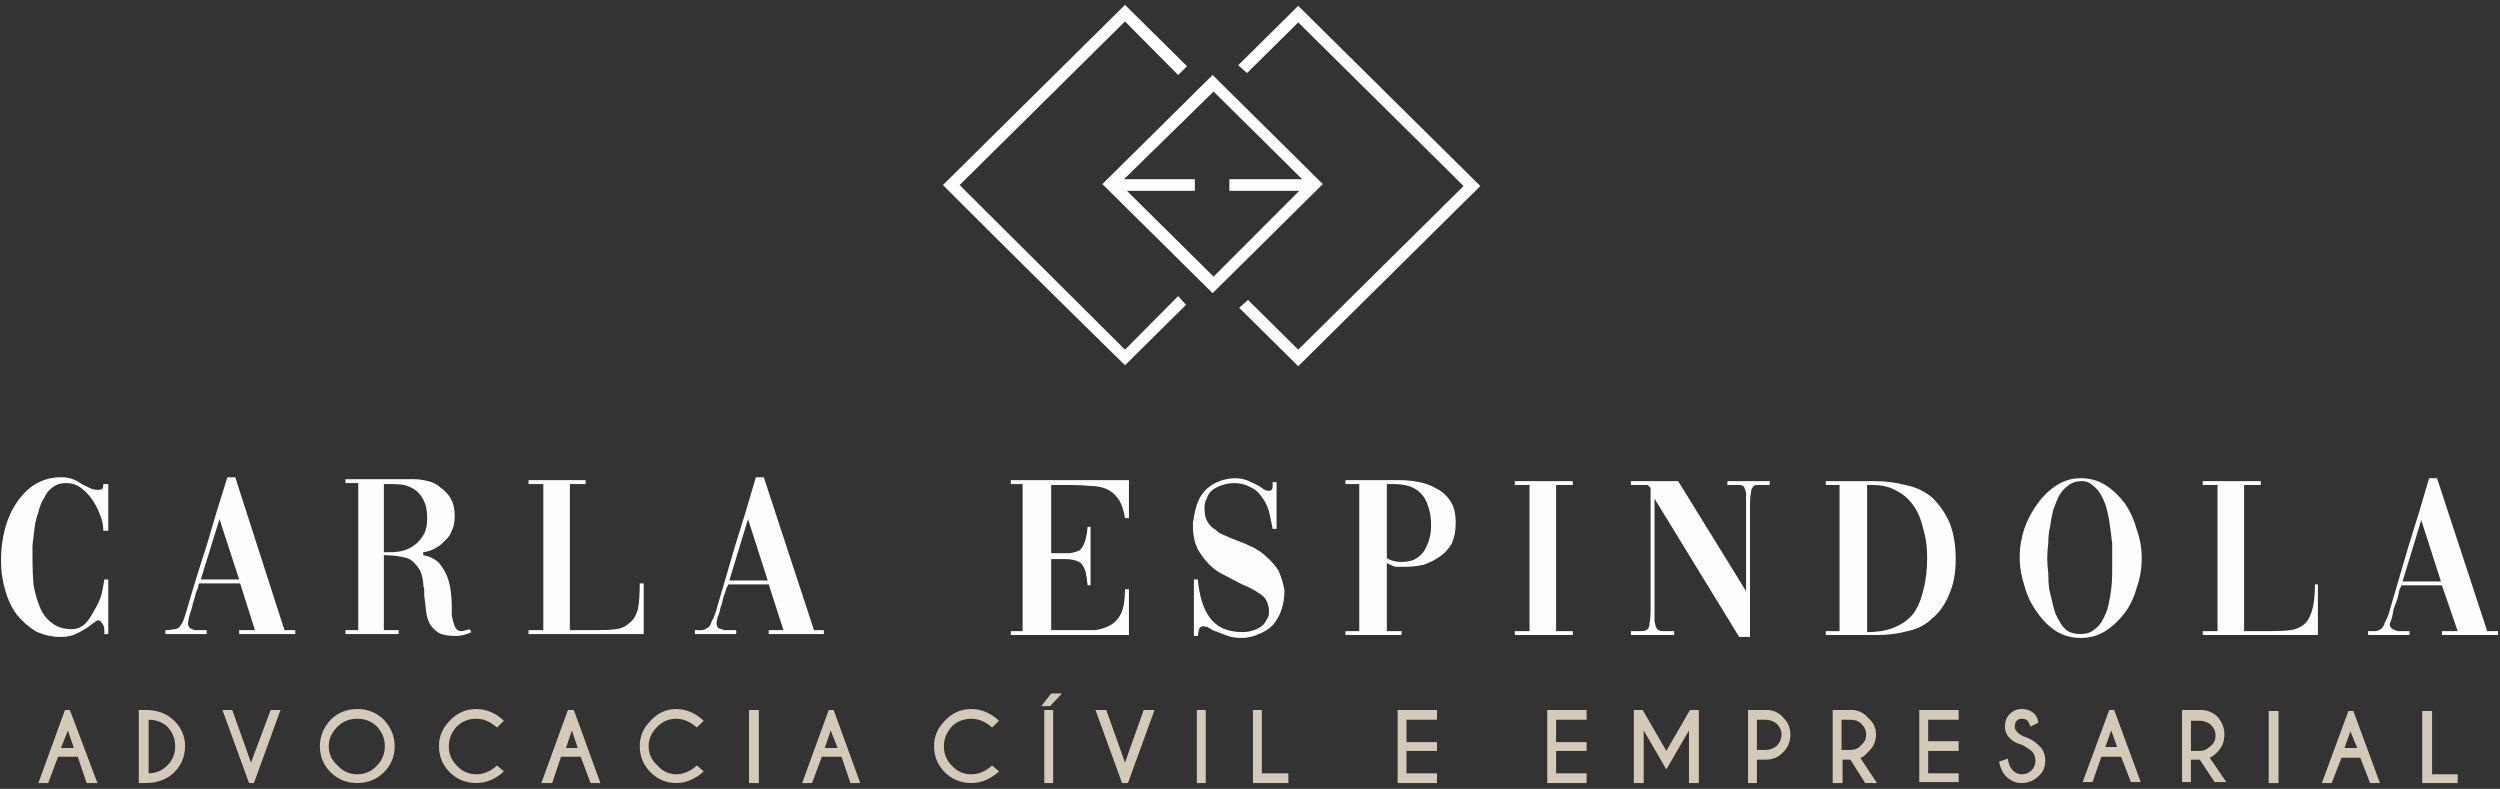 <svg width="225" height="71" viewBox="0 0 225 71" fill="none" xmlns="http://www.w3.org/2000/svg">
<rect x="0" y="0" width="225" height="71" fill="#333333" stroke="none"/>
<g clip-path="url(#clip0_90_18)">
<mask id="mask0_90_18" style="mask-type:luminance" maskUnits="userSpaceOnUse" x="-117" y="-99" width="459" height="269">
<path d="M-116.043 -98.173H341.043V169.173H-116.043V-98.173Z" fill="white"/>
</mask>
<g mask="url(#mask0_90_18)">
<path fill-rule="evenodd" clip-rule="evenodd" d="M9.39 57.063C9.39 56.946 9.39 56.829 9.39 56.712C9.39 56.537 9.36 56.391 9.301 56.274C9.242 56.157 9.183 56.07 9.124 56.011C9.065 55.894 8.976 55.836 8.858 55.836C8.74 55.836 8.622 55.894 8.504 56.011C8.386 56.07 8.268 56.157 8.15 56.274C7.854 56.508 7.47 56.742 6.998 56.975C6.585 57.209 6.083 57.326 5.492 57.326C4.665 57.326 3.898 57.151 3.189 56.8C2.539 56.391 1.978 55.894 1.506 55.31C1.033 54.667 0.679 53.907 0.443 53.031C0.207 52.213 0.089 51.336 0.089 50.401C0.089 49.466 0.207 48.531 0.443 47.596C0.679 46.72 1.033 45.931 1.506 45.23C1.978 44.528 2.539 43.973 3.189 43.564C3.898 43.155 4.665 42.951 5.492 42.951C5.906 42.951 6.26 43.009 6.555 43.126C6.85 43.243 7.116 43.389 7.352 43.564C7.589 43.681 7.825 43.798 8.061 43.915C8.297 44.032 8.533 44.09 8.77 44.09C8.947 44.09 9.095 44.061 9.213 44.002C9.272 43.886 9.301 43.739 9.301 43.564H9.744V47.772H9.301C9.301 47.246 9.183 46.72 8.947 46.194C8.77 45.726 8.533 45.288 8.238 44.879C7.943 44.47 7.589 44.119 7.175 43.827C6.821 43.593 6.407 43.477 5.935 43.477C5.463 43.477 5.079 43.593 4.783 43.827C4.429 44.061 4.163 44.382 3.986 44.791C3.75 45.142 3.573 45.58 3.455 46.106C3.278 46.574 3.159 47.07 3.1 47.596C3.041 48.122 2.982 48.619 2.923 49.086C2.923 49.554 2.923 49.992 2.923 50.401C2.923 51.102 2.953 51.833 3.012 52.593C3.13 53.294 3.307 53.937 3.543 54.521C3.78 55.164 4.134 55.66 4.606 56.011C5.079 56.42 5.699 56.625 6.467 56.625C6.88 56.625 7.264 56.479 7.618 56.186C7.913 55.894 8.179 55.514 8.415 55.047C8.711 54.579 8.947 54.083 9.124 53.557C9.242 53.031 9.331 52.563 9.39 52.154H9.744V57.063H9.39ZM14.882 56.712C15.177 56.712 15.443 56.683 15.679 56.625C15.856 56.625 16.004 56.566 16.122 56.449C16.24 56.333 16.358 56.157 16.476 55.923C16.535 55.748 16.624 55.485 16.742 55.135C17.333 53.089 17.953 51.073 18.602 49.086C19.193 47.041 19.813 44.996 20.463 42.951H21.171L25.6 56.712H26.575V57.063H21.526V56.712H22.943L21.614 52.505H17.894L17.805 52.943C17.687 53.177 17.598 53.44 17.539 53.732C17.421 54.083 17.333 54.404 17.274 54.696C17.155 55.047 17.067 55.339 17.008 55.573C16.949 55.865 16.919 56.04 16.919 56.099C16.919 56.274 16.978 56.42 17.096 56.537C17.215 56.596 17.362 56.654 17.539 56.712C17.716 56.712 17.923 56.712 18.16 56.712C18.337 56.712 18.484 56.712 18.602 56.712V57.063H14.882V56.712ZM18.071 52.154H21.526L19.754 46.72L18.071 52.154ZM34.547 56.712H35.876V57.063H31.093V56.712H32.244V43.477H31.093V43.126H37.205C37.618 43.126 38.061 43.184 38.533 43.301C39.006 43.418 39.39 43.623 39.685 43.915C40.039 44.149 40.335 44.47 40.571 44.879C40.807 45.288 40.925 45.814 40.925 46.457C40.925 46.983 40.837 47.421 40.66 47.772C40.541 48.122 40.335 48.414 40.039 48.648C39.803 48.94 39.508 49.174 39.154 49.349C38.858 49.525 38.504 49.642 38.091 49.7V49.963C38.681 50.08 39.154 50.314 39.508 50.664C39.803 51.015 40.039 51.395 40.217 51.804C40.394 52.271 40.512 52.739 40.571 53.206C40.63 53.674 40.66 54.112 40.66 54.521C40.66 54.872 40.66 55.164 40.66 55.398C40.718 55.69 40.778 55.923 40.837 56.099C40.896 56.333 40.984 56.508 41.102 56.625C41.161 56.742 41.309 56.8 41.545 56.8C41.663 56.8 41.782 56.771 41.9 56.712C42.018 56.712 42.136 56.683 42.254 56.625L42.431 56.888C42.195 57.005 41.959 57.092 41.722 57.151C41.486 57.209 41.25 57.238 41.014 57.238C40.364 57.238 39.862 57.151 39.508 56.975C39.154 56.742 38.888 56.479 38.711 56.186C38.533 55.894 38.415 55.514 38.356 55.047C38.297 54.579 38.238 54.083 38.179 53.557C38.179 53.382 38.179 53.206 38.179 53.031C38.12 52.856 38.091 52.68 38.091 52.505C38.032 51.862 37.884 51.395 37.648 51.102C37.411 50.752 37.146 50.489 36.85 50.314C36.555 50.197 36.201 50.109 35.787 50.051C35.374 49.992 34.961 49.963 34.547 49.963V56.712ZM34.547 43.564V49.7H35.256C35.61 49.7 35.994 49.642 36.407 49.525C36.762 49.408 37.087 49.233 37.382 48.999C37.677 48.765 37.943 48.444 38.179 48.035C38.356 47.684 38.445 47.217 38.445 46.632C38.445 45.989 38.356 45.493 38.179 45.142C38.002 44.733 37.766 44.411 37.471 44.178C37.175 43.944 36.821 43.769 36.407 43.652C36.053 43.593 35.64 43.564 35.167 43.564H34.547ZM57.933 52.505V57.063H47.569V56.712H48.898V43.564H47.569V43.214H52.707V43.564H51.289V56.712H53.77C54.419 56.712 54.98 56.683 55.453 56.625C55.925 56.566 56.309 56.391 56.604 56.099C56.959 55.865 57.224 55.456 57.402 54.872C57.52 54.287 57.579 53.498 57.579 52.505H57.933ZM62.539 56.712C62.835 56.712 63.071 56.712 63.248 56.712C63.425 56.654 63.602 56.566 63.779 56.449C63.898 56.333 63.986 56.157 64.045 55.923C64.163 55.748 64.281 55.485 64.4 55.135C64.99 53.089 65.581 51.073 66.171 49.086C66.821 47.041 67.441 44.996 68.031 42.951H68.74L73.258 56.712H74.144V57.063H69.183V56.712H70.512L69.183 52.593H65.551L65.374 52.943C65.315 53.177 65.226 53.44 65.108 53.732C65.049 54.083 64.961 54.404 64.843 54.696C64.784 55.047 64.695 55.339 64.577 55.573C64.518 55.865 64.488 56.04 64.488 56.099C64.488 56.274 64.547 56.42 64.665 56.537C64.843 56.596 65.02 56.654 65.197 56.712C65.374 56.712 65.551 56.712 65.728 56.712C65.906 56.712 66.053 56.712 66.171 56.712H66.26V57.063H62.539V56.712ZM65.64 52.242H69.094L67.323 46.72L65.64 52.242ZM94.606 56.712H96.644C97.293 56.712 97.913 56.712 98.504 56.712C99.035 56.654 99.508 56.508 99.921 56.274C100.335 56.04 100.659 55.69 100.896 55.222C101.132 54.696 101.25 53.966 101.25 53.031H101.604V57.151H90.974V56.8H92.037V43.564H90.974V43.214H101.604V46.632H101.25C101.132 45.872 100.925 45.288 100.63 44.879C100.335 44.47 99.98 44.178 99.567 44.002C99.154 43.827 98.681 43.739 98.15 43.739C97.618 43.681 97.057 43.652 96.466 43.652H94.606V49.788H95.138C95.61 49.788 95.994 49.788 96.289 49.788C96.644 49.729 96.939 49.642 97.175 49.525C97.352 49.349 97.5 49.116 97.618 48.824C97.736 48.473 97.825 48.005 97.884 47.421H98.15V52.68H97.884C97.825 52.154 97.766 51.745 97.707 51.453C97.589 51.102 97.441 50.84 97.264 50.664C97.087 50.547 96.88 50.46 96.644 50.401C96.407 50.343 96.142 50.314 95.847 50.314H94.606V56.712ZM107.451 52.154H107.805C107.864 52.856 107.982 53.498 108.159 54.083C108.337 54.667 108.573 55.164 108.868 55.573C109.163 55.982 109.547 56.303 110.02 56.537C110.551 56.771 111.142 56.888 111.791 56.888C112.205 56.888 112.559 56.829 112.854 56.712C113.209 56.596 113.504 56.42 113.74 56.186C113.917 55.953 114.065 55.69 114.183 55.398C114.242 55.047 114.213 54.696 114.094 54.346C113.976 53.937 113.711 53.615 113.297 53.382C112.884 53.089 112.382 52.826 111.791 52.593C111.319 52.359 110.817 52.096 110.285 51.804C109.754 51.57 109.282 51.249 108.868 50.84C108.455 50.431 108.1 49.963 107.805 49.437C107.51 48.853 107.362 48.151 107.362 47.333C107.362 47.217 107.362 47.1 107.362 46.983C107.421 46.807 107.451 46.661 107.451 46.544C107.628 45.376 108.012 44.528 108.602 44.002C109.252 43.418 110.079 43.097 111.083 43.038C111.673 43.038 112.175 43.155 112.589 43.389C113.002 43.564 113.327 43.739 113.563 43.915C113.799 44.09 114.006 44.178 114.183 44.178C114.36 44.178 114.478 44.09 114.537 43.915C114.537 43.739 114.537 43.564 114.537 43.389H114.892V47.596H114.537C114.419 46.953 114.301 46.398 114.183 45.931C114.006 45.405 113.77 44.967 113.474 44.616C113.238 44.265 112.913 44.002 112.5 43.827C112.087 43.593 111.614 43.477 111.083 43.477C110.728 43.477 110.374 43.535 110.02 43.652C109.665 43.769 109.37 43.915 109.134 44.09C108.898 44.265 108.72 44.528 108.602 44.879C108.425 45.171 108.366 45.551 108.425 46.019C108.425 46.369 108.514 46.691 108.691 46.983C108.868 47.275 109.104 47.509 109.4 47.684C109.636 47.918 109.931 48.093 110.285 48.21C110.64 48.385 110.994 48.531 111.348 48.648C111.821 48.824 112.293 49.028 112.766 49.262C113.238 49.495 113.652 49.788 114.006 50.138C114.419 50.489 114.774 50.898 115.069 51.365C115.305 51.891 115.482 52.476 115.6 53.118C115.6 53.761 115.512 54.346 115.335 54.872C115.157 55.398 114.892 55.865 114.537 56.274C114.183 56.625 113.77 56.888 113.297 57.063C112.825 57.297 112.293 57.414 111.703 57.414C111.171 57.414 110.699 57.326 110.285 57.151C109.813 56.975 109.429 56.829 109.134 56.712C108.957 56.596 108.809 56.508 108.691 56.449C108.514 56.391 108.366 56.362 108.248 56.362C108.071 56.362 107.953 56.479 107.894 56.712C107.835 56.946 107.805 57.121 107.805 57.238H107.451V52.154ZM124.813 56.8H126.142V57.151H121.093V56.8H122.333V43.564H121.093V43.214H126.053C126.585 43.214 127.146 43.272 127.736 43.389C128.327 43.506 128.858 43.71 129.331 44.002C129.803 44.236 130.217 44.616 130.571 45.142C130.866 45.609 131.014 46.252 131.014 47.07C131.014 47.772 130.896 48.385 130.659 48.911C130.364 49.437 129.98 49.846 129.508 50.138C129.094 50.431 128.622 50.664 128.091 50.84C127.5 50.956 126.969 51.015 126.496 51.015C126.201 51.015 125.906 51.015 125.61 51.015C125.374 50.956 125.108 50.84 124.813 50.664V56.8ZM124.813 50.226C125.167 50.46 125.61 50.577 126.142 50.577C126.496 50.577 126.85 50.518 127.205 50.401C127.559 50.226 127.854 49.992 128.091 49.7C128.327 49.349 128.504 48.97 128.622 48.56C128.74 48.21 128.799 47.772 128.799 47.246C128.799 46.603 128.711 46.048 128.533 45.58C128.415 45.113 128.179 44.704 127.825 44.353C127.53 44.061 127.175 43.856 126.762 43.739C126.348 43.623 125.876 43.564 125.344 43.564C125.285 43.564 125.226 43.564 125.167 43.564C125.049 43.564 124.931 43.564 124.813 43.564V50.226ZM136.329 43.301H141.555V43.652H140.049V56.8H141.555V57.151H136.329V56.8H137.657V43.652H136.329V43.301ZM146.781 56.8C147.195 56.8 147.52 56.8 147.756 56.8C147.992 56.8 148.169 56.742 148.287 56.625C148.406 56.508 148.465 56.303 148.465 56.011C148.524 55.777 148.553 55.427 148.553 54.959V43.915L148.287 43.652H146.781V43.301H151.033L157.146 53.206V45.317C157.146 44.908 157.146 44.587 157.146 44.353C157.087 44.119 157.028 43.944 156.969 43.827C156.85 43.71 156.732 43.652 156.614 43.652C156.437 43.652 156.201 43.652 155.906 43.652H155.463V43.301H159.272V43.652H158.74C158.504 43.652 158.297 43.652 158.12 43.652C157.943 43.652 157.825 43.71 157.766 43.827C157.648 43.944 157.589 44.119 157.589 44.353C157.53 44.587 157.5 44.908 157.5 45.317V57.326H156.526L148.907 44.879V54.609C148.907 55.193 148.907 55.631 148.907 55.923C148.967 56.216 149.026 56.42 149.085 56.537C149.203 56.712 149.38 56.8 149.616 56.8C149.852 56.8 150.207 56.8 150.679 56.8V57.151H146.781V56.8ZM164.321 43.301H168.661C169.665 43.301 170.61 43.418 171.496 43.652C172.382 43.827 173.15 44.178 173.799 44.704C174.449 45.288 174.98 46.019 175.394 46.895C175.807 47.83 176.014 48.97 176.014 50.314C176.014 51.599 175.807 52.68 175.394 53.557C175.039 54.433 174.537 55.135 173.888 55.66C173.297 56.245 172.559 56.625 171.673 56.8C170.846 57.034 169.931 57.151 168.927 57.151H164.321V56.8H165.561V43.652H164.321V43.301ZM168.041 43.652V56.888C169.045 56.888 169.872 56.742 170.522 56.449C171.23 56.157 171.791 55.748 172.205 55.222C172.618 54.638 172.913 53.937 173.091 53.118C173.327 52.3 173.445 51.307 173.445 50.138C173.445 49.203 173.327 48.356 173.091 47.596C172.913 46.778 172.618 46.077 172.205 45.493C171.791 44.908 171.289 44.47 170.699 44.178C170.108 43.827 169.4 43.652 168.573 43.652H168.041ZM187.264 43.038C188.091 43.038 188.829 43.243 189.478 43.652C190.128 44.061 190.719 44.616 191.25 45.317C191.722 46.019 192.077 46.807 192.313 47.684C192.608 48.502 192.756 49.349 192.756 50.226C192.756 51.161 192.608 52.038 192.313 52.856C192.077 53.732 191.722 54.492 191.25 55.135C190.719 55.836 190.128 56.391 189.478 56.8C188.829 57.209 188.091 57.414 187.264 57.414C186.437 57.414 185.699 57.209 185.049 56.8C184.4 56.391 183.839 55.836 183.366 55.135C182.835 54.433 182.451 53.645 182.215 52.768C181.919 51.891 181.772 51.015 181.772 50.138C181.772 49.262 181.919 48.385 182.215 47.509C182.51 46.691 182.923 45.931 183.455 45.23C183.927 44.587 184.488 44.061 185.138 43.652C185.787 43.243 186.496 43.038 187.264 43.038ZM187.352 43.301C186.88 43.301 186.496 43.418 186.201 43.652C185.846 43.886 185.551 44.207 185.315 44.616C185.138 44.967 184.961 45.405 184.783 45.931C184.665 46.398 184.577 46.866 184.518 47.333C184.4 47.859 184.341 48.385 184.341 48.911C184.282 49.379 184.252 49.817 184.252 50.226C184.252 50.635 184.282 51.073 184.341 51.541C184.341 52.067 184.37 52.563 184.429 53.031C184.547 53.557 184.665 54.053 184.783 54.521C184.902 55.047 185.079 55.485 185.315 55.836C185.492 56.245 185.758 56.566 186.112 56.8C186.407 56.975 186.791 57.063 187.264 57.063C187.736 57.063 188.12 56.946 188.415 56.712C188.77 56.479 189.035 56.186 189.213 55.836C189.449 55.427 189.626 54.989 189.744 54.521C189.862 53.995 189.951 53.498 190.01 53.031C190.069 52.505 190.098 52.008 190.098 51.541C190.098 51.015 190.098 50.547 190.098 50.138C190.098 49.846 190.098 49.437 190.098 48.911C190.039 48.444 189.98 47.976 189.921 47.509C189.862 46.983 189.774 46.486 189.656 46.019C189.537 45.493 189.36 45.025 189.124 44.616C188.947 44.265 188.711 43.973 188.415 43.739C188.12 43.447 187.766 43.301 187.352 43.301ZM208.612 52.593V57.151H198.248V56.8H199.577V43.652H198.248V43.301H203.474V43.652H201.969V56.8H204.449C205.098 56.8 205.659 56.771 206.132 56.712C206.604 56.654 207.018 56.479 207.372 56.186C207.667 55.953 207.904 55.544 208.081 54.959C208.258 54.375 208.346 53.586 208.346 52.593H208.612ZM213.13 56.8C213.425 56.8 213.661 56.8 213.839 56.8C214.075 56.742 214.252 56.654 214.37 56.537C214.488 56.42 214.577 56.245 214.636 56.011C214.754 55.836 214.872 55.573 214.99 55.222C215.581 53.177 216.171 51.161 216.762 49.174C217.411 47.129 218.032 45.084 218.622 43.038H219.331L223.848 56.8H224.823V57.151H219.774V56.8H221.191L219.774 52.68H216.142L215.965 53.031C215.906 53.265 215.846 53.528 215.787 53.82C215.669 54.17 215.551 54.492 215.433 54.784C215.374 55.135 215.315 55.427 215.256 55.66C215.138 55.953 215.079 56.128 215.079 56.186C215.079 56.362 215.167 56.508 215.344 56.625C215.463 56.683 215.61 56.742 215.787 56.8C215.965 56.8 216.142 56.8 216.319 56.8C216.496 56.8 216.644 56.8 216.762 56.8H216.85V57.151H213.13V56.8ZM216.23 52.33H219.685L217.913 46.807L216.23 52.33Z" fill="#FEFEFE"/>
<path d="M106.033 6.749L101.25 1.928L86.368 16.654L101.25 31.468L106.033 26.647L106.742 27.436L101.25 32.87C95.758 27.494 90.295 22.089 84.862 16.654L101.25 0.438L106.831 5.96L106.033 6.749ZM112.323 26.997L116.841 31.468L131.722 16.742L116.841 2.016L112.234 6.574L111.437 5.873L116.841 0.526C122.333 5.96 127.795 11.366 133.228 16.742L116.841 32.958L111.526 27.699L112.323 26.997Z" fill="#FEFEFE"/>
<path fill-rule="evenodd" clip-rule="evenodd" d="M118.701 16.917L109.134 26.384L99.213 16.567L109.134 6.749L119.055 16.567L118.701 16.917ZM109.222 24.894L116.929 17.18H110.64V16.128H117.195L109.222 8.24L101.161 16.128H107.539V17.18H101.427L109.222 24.894Z" fill="#FEFEFE"/>
<path fill-rule="evenodd" clip-rule="evenodd" d="M6.289 63.9L8.77 70.474H7.795L6.998 68.107H5.226L4.341 70.474H3.455L5.846 63.9H6.289ZM6.644 67.319L6.112 65.741L5.492 67.319H6.644ZM13.11 63.9C14.173 63.9 15.03 64.221 15.679 64.864C16.329 65.507 16.654 66.267 16.654 67.143C16.654 68.078 16.329 68.867 15.679 69.51C15.03 70.153 14.173 70.474 13.11 70.474H12.49V63.9H13.11ZM13.376 64.776V69.597C14.026 69.597 14.587 69.364 15.059 68.896C15.531 68.429 15.768 67.844 15.768 67.143C15.768 66.5 15.531 65.916 15.059 65.39C14.587 64.981 14.026 64.776 13.376 64.776ZM22.411 70.474L20.02 63.9H20.905L22.589 68.633L24.36 63.9H25.246L22.854 70.474H22.411ZM32.156 63.812C33.1 63.812 33.898 64.134 34.547 64.776C35.197 65.478 35.522 66.267 35.522 67.143C35.522 68.078 35.197 68.867 34.547 69.51C33.898 70.153 33.1 70.474 32.156 70.474C31.211 70.474 30.413 70.153 29.764 69.51C29.114 68.867 28.789 68.078 28.789 67.143C28.789 66.267 29.114 65.478 29.764 64.776C30.413 64.134 31.211 63.812 32.156 63.812ZM32.156 64.689C31.447 64.689 30.856 64.923 30.384 65.39C29.852 65.916 29.587 66.5 29.587 67.143C29.587 67.844 29.852 68.429 30.384 68.896C30.856 69.422 31.447 69.685 32.156 69.685C32.864 69.685 33.455 69.422 33.927 68.896C34.4 68.429 34.636 67.844 34.636 67.143C34.636 66.5 34.4 65.916 33.927 65.39C33.455 64.923 32.864 64.689 32.156 64.689ZM44.734 68.896L45.354 69.422C44.587 70.123 43.76 70.474 42.874 70.474C41.929 70.474 41.132 70.153 40.482 69.51C39.833 68.867 39.508 68.078 39.508 67.143C39.508 66.267 39.833 65.507 40.482 64.864C41.132 64.163 41.929 63.812 42.874 63.812C43.76 63.812 44.587 64.163 45.354 64.864L44.734 65.478C44.144 64.952 43.524 64.689 42.874 64.689C42.165 64.689 41.575 64.923 41.102 65.39C40.63 65.916 40.394 66.5 40.394 67.143C40.394 67.844 40.63 68.429 41.102 68.896C41.575 69.422 42.165 69.685 42.874 69.685C43.524 69.685 44.144 69.422 44.734 68.896ZM51.644 63.9L54.035 70.474H53.15L52.264 68.107H50.492L49.695 70.474H48.721L51.112 63.9H51.644ZM51.998 67.319L51.467 65.741L50.935 67.319H51.998ZM62.717 68.896L63.337 69.422C62.569 70.123 61.742 70.474 60.856 70.474C59.971 70.474 59.203 70.153 58.553 69.51C57.904 68.867 57.579 68.078 57.579 67.143C57.579 66.267 57.904 65.507 58.553 64.864C59.203 64.163 59.971 63.812 60.856 63.812C61.742 63.812 62.569 64.163 63.337 64.864L62.717 65.478C62.126 64.952 61.506 64.689 60.856 64.689C60.207 64.689 59.646 64.923 59.173 65.39C58.642 65.916 58.376 66.5 58.376 67.143C58.376 67.844 58.642 68.429 59.173 68.896C59.646 69.422 60.207 69.685 60.856 69.685C61.506 69.685 62.126 69.422 62.717 68.896ZM68.297 63.9V70.474H67.411V63.9H68.297ZM75.029 63.9L77.421 70.474H76.535L75.738 68.107H73.966L73.081 70.474H72.195L74.587 63.9H75.029ZM75.384 67.319L74.764 65.741L74.232 67.319H75.384ZM89.291 68.896L89.911 69.422C89.144 70.123 88.317 70.474 87.431 70.474C86.486 70.474 85.689 70.153 85.039 69.51C84.39 68.867 84.065 68.078 84.065 67.143C84.065 66.267 84.39 65.507 85.039 64.864C85.689 64.163 86.486 63.812 87.431 63.812C88.317 63.812 89.144 64.163 89.911 64.864L89.291 65.478C88.701 64.952 88.081 64.689 87.431 64.689C86.722 64.689 86.132 64.923 85.659 65.39C85.187 65.916 84.951 66.5 84.951 67.143C84.951 67.844 85.187 68.429 85.659 68.896C86.132 69.422 86.722 69.685 87.431 69.685C88.081 69.685 88.701 69.422 89.291 68.896ZM94.784 63.9V70.474H93.986V63.9H94.784ZM94.606 62.41H95.581L94.518 63.549H93.721L94.606 62.41ZM100.984 70.474L98.593 63.9H99.567L101.25 68.633L102.933 63.9H103.907L101.516 70.474H100.984ZM108.514 63.9V70.474H107.717V63.9H108.514ZM112.766 70.474V63.9H113.563V69.597H115.955V70.474H112.766ZM129.331 63.9V64.776H126.585V66.793H129.331V67.582H126.585V69.597H129.331V70.474H125.787V63.9H129.331ZM142.795 63.9V64.776H140.049V66.793H142.795V67.582H140.049V69.597H142.795V70.474H139.252V63.9H142.795ZM147.844 63.9L149.97 67.582L152.096 63.9H152.894V70.474H152.008V65.741L149.97 69.247L147.933 65.741V70.474H147.047V63.9H147.844ZM158.12 68.37V70.474H157.323V63.9H159.183C159.715 63.958 160.157 64.192 160.512 64.601C160.925 65.01 161.132 65.507 161.132 66.091C161.132 66.734 160.925 67.26 160.512 67.669C160.098 68.137 159.567 68.37 158.917 68.37H158.12ZM158.12 64.776V67.494H158.917C159.272 67.494 159.596 67.377 159.892 67.143C160.187 66.851 160.335 66.5 160.335 66.091C160.335 65.741 160.187 65.419 159.892 65.127C159.596 64.893 159.272 64.776 158.917 64.776H158.12ZM166.535 68.37H165.827V70.474H164.941V63.9H166.801C167.333 63.958 167.776 64.192 168.13 64.601C168.602 65.01 168.839 65.507 168.839 66.091C168.839 66.734 168.602 67.26 168.13 67.669C167.835 68.02 167.598 68.195 167.421 68.195L168.927 70.474H167.864L166.535 68.37ZM165.738 64.776V67.494H166.535C166.949 67.494 167.274 67.348 167.51 67.055C167.805 66.822 167.953 66.5 167.953 66.091C167.953 65.741 167.805 65.419 167.51 65.127C167.274 64.893 166.949 64.776 166.535 64.776H165.738ZM176.28 63.9V64.776H173.533V66.705H176.28V67.582H173.533V69.597H176.28V70.386H172.736V63.9H176.28ZM182.037 67.055C181.565 66.939 181.181 66.734 180.886 66.442C180.591 66.15 180.443 65.799 180.443 65.39C180.443 64.923 180.591 64.543 180.886 64.251C181.181 63.958 181.535 63.812 181.949 63.812C182.421 63.812 182.805 63.958 183.1 64.251C183.278 64.426 183.396 64.689 183.455 65.04L182.746 65.39C182.628 65.098 182.539 64.923 182.48 64.864C182.362 64.747 182.185 64.689 181.949 64.689C181.772 64.689 181.624 64.747 181.506 64.864C181.388 64.981 181.329 65.156 181.329 65.39C181.329 65.565 181.388 65.712 181.506 65.828C181.624 66.004 181.831 66.15 182.126 66.267C182.657 66.442 183.1 66.705 183.455 67.055C183.868 67.406 184.075 67.874 184.075 68.458C184.075 69.042 183.868 69.51 183.455 69.861C183.041 70.269 182.539 70.474 181.949 70.474C181.417 70.474 180.945 70.269 180.532 69.861C180.236 69.568 180.03 69.13 179.911 68.546L180.709 68.283C180.768 68.75 180.915 69.101 181.152 69.335C181.388 69.568 181.654 69.685 181.949 69.685C182.303 69.685 182.598 69.568 182.835 69.335C183.071 69.101 183.189 68.809 183.189 68.458C183.189 68.107 183.071 67.815 182.835 67.582C182.598 67.406 182.333 67.231 182.037 67.055ZM190.276 63.9L192.667 70.386H191.781L190.896 68.107H189.124L188.327 70.386H187.441L189.833 63.9H190.276ZM190.541 67.231L190.01 65.741L189.478 67.231H190.541ZM197.982 68.37H197.185V70.386H196.388V63.9H198.248C198.78 63.958 199.222 64.163 199.577 64.514C199.99 64.981 200.197 65.507 200.197 66.091C200.197 66.734 199.99 67.26 199.577 67.669C199.282 67.961 199.045 68.137 198.868 68.195L200.374 70.386H199.311L197.982 68.37ZM197.185 64.864V67.582H197.982C198.337 67.582 198.661 67.435 198.957 67.143C199.252 66.909 199.4 66.588 199.4 66.179C199.4 65.828 199.252 65.507 198.957 65.215C198.661 64.981 198.337 64.864 197.982 64.864H197.185ZM205.069 63.988V70.474H204.183V63.988H205.069ZM211.801 63.988L214.193 70.474H213.307L212.421 68.195H210.738L209.852 70.474H208.967L211.358 63.988H211.801ZM212.156 67.319L211.535 65.828L211.004 67.319H212.156ZM218.002 70.474V63.988H218.888V69.685H221.191V70.474H218.002Z" fill="#D3CAB7"/>
</g>
</g>
<defs>
<clipPath id="clip0_90_18">
<rect width="225" height="71" fill="white"/>
</clipPath>
</defs>
</svg>
